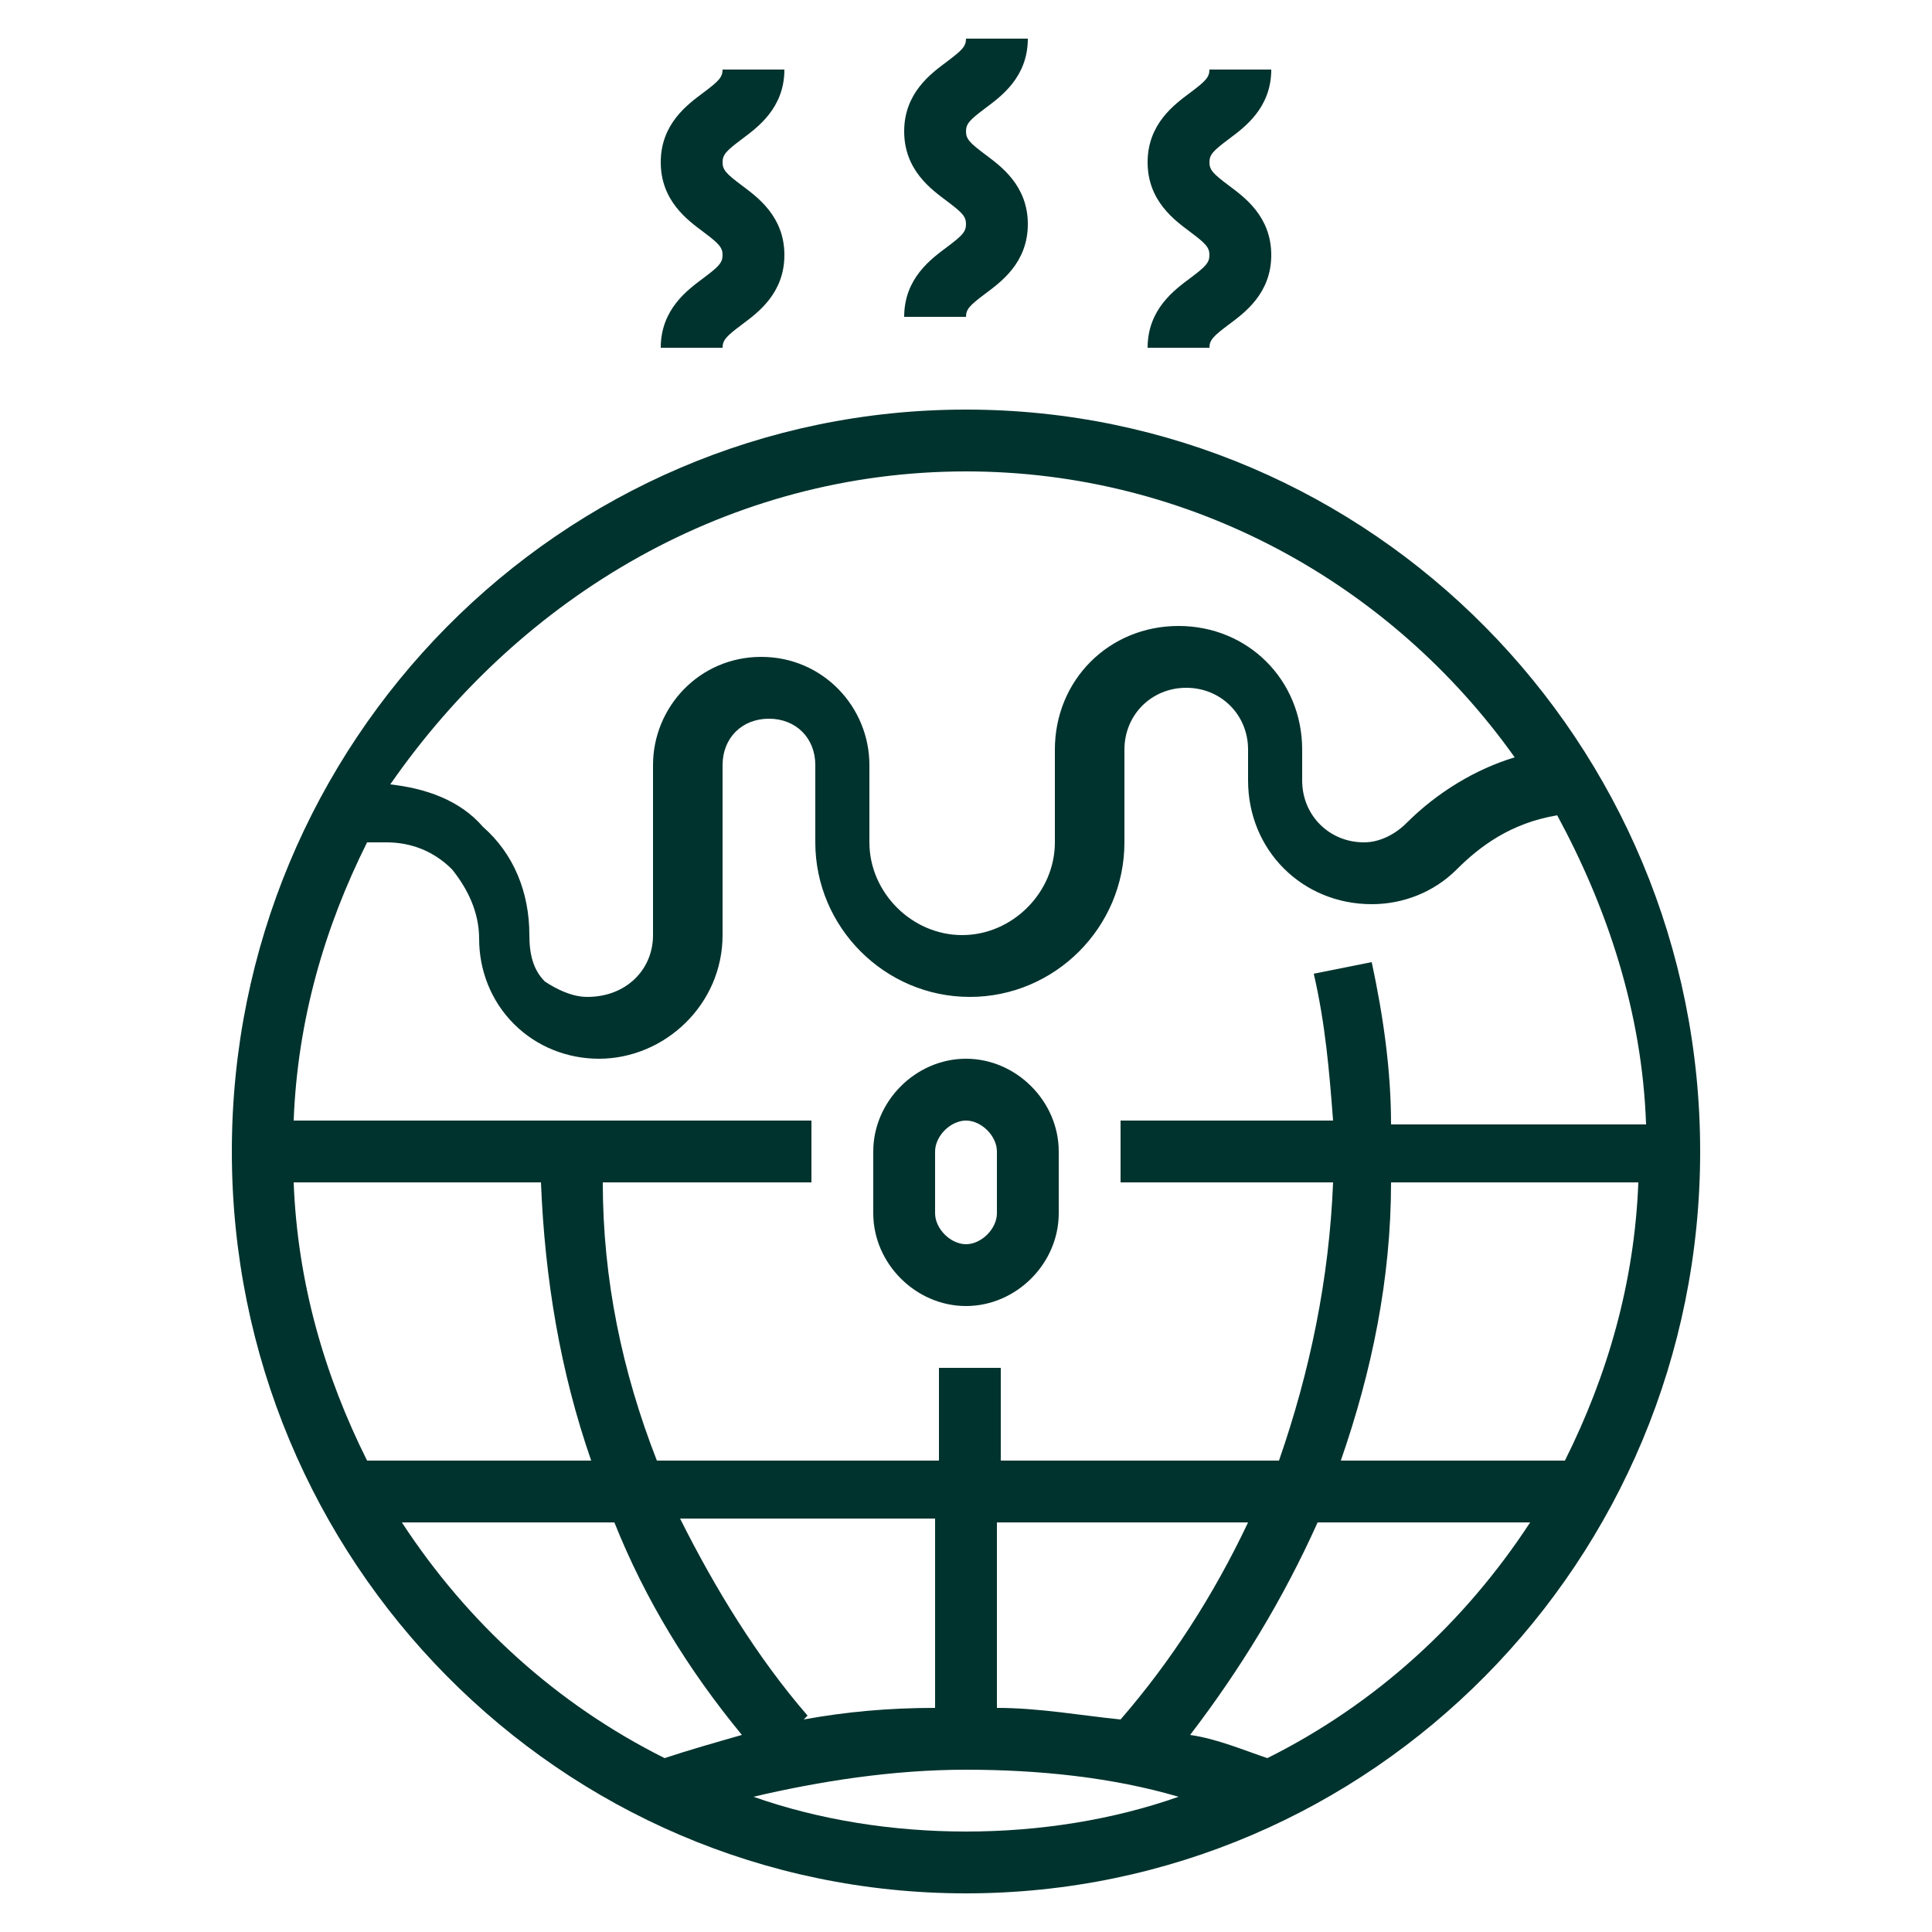 <?xml version="1.0" encoding="utf-8"?>
<!-- Generator: Adobe Illustrator 24.1.2, SVG Export Plug-In . SVG Version: 6.00 Build 0)  -->
<svg version="1.1" id="Layer_1" xmlns="http://www.w3.org/2000/svg" xmlns:xlink="http://www.w3.org/1999/xlink" x="0px" y="0px"
	 viewBox="0 0 50 50" style="enable-background:new 0 0 50 50;" xml:space="preserve">
<style type="text/css">
	.st0{fill:#00332E;}
</style>
<g>
	<path class="st0" d="M25,49c10.5,0,19-8.6,19-19.2s-8.5-19.2-19-19.2S6,19.2,6,29.8S14.5,49,25,49z M10,21.8c0.6,0,1.2,0.2,1.7,0.7
		c0.4,0.5,0.7,1.1,0.7,1.8c0,0.8,0.3,1.6,0.9,2.2c0.6,0.6,1.4,0.9,2.2,0.9c1.7,0,3.2-1.4,3.2-3.2v-4.4c0-0.7,0.5-1.2,1.2-1.2
		s1.2,0.5,1.2,1.2v2c0,2.2,1.8,4,4,4s4-1.8,4-4v-2.4c0-0.9,0.7-1.6,1.6-1.6s1.6,0.7,1.6,1.6v0.8c0,1.8,1.4,3.2,3.2,3.2
		c0.8,0,1.6-0.3,2.2-0.9c0.6-0.6,1.4-1.2,2.6-1.4c1.3,2.4,2.2,5.1,2.3,8H36c0-1.4-0.2-2.8-0.5-4.2L34,25.2c0.3,1.3,0.4,2.5,0.5,3.8
		H29v1.6h5.5c-0.1,2.5-0.6,4.9-1.4,7.2h-7.2v-2.4h-1.6v2.4H17c-0.9-2.3-1.4-4.7-1.4-7.2H21V29H7.6c0.1-2.6,0.8-5,1.9-7.2H10z
		 M42.4,30.6c-0.1,2.6-0.8,5-1.9,7.2h-5.8c0.8-2.3,1.3-4.7,1.3-7.2C36,30.6,42.4,30.6,42.4,30.6z M25.8,44.2v-4.8h6.5
		c-0.9,1.9-2,3.6-3.3,5.1C28,44.4,26.9,44.2,25.8,44.2z M24.2,44.2c-1.2,0-2.3,0.1-3.4,0.3l0.1-0.1c-1.3-1.5-2.4-3.3-3.3-5.1h6.6
		C24.2,39.3,24.2,44.2,24.2,44.2z M14,30.6c0.1,2.5,0.5,4.9,1.3,7.2H9.5c-1.1-2.2-1.8-4.6-1.9-7.2C7.6,30.6,14,30.6,14,30.6z
		 M10.4,39.4h5.5c0.8,2,1.9,3.8,3.3,5.5c-0.7,0.2-1.4,0.4-2,0.6C14.4,44.1,12.1,42,10.4,39.4z M19.5,46.5c1.7-0.4,3.6-0.7,5.5-0.7
		s3.8,0.2,5.5,0.7c-1.7,0.6-3.6,0.9-5.5,0.9S21.2,47.1,19.5,46.5z M32.8,45.5c-0.6-0.2-1.3-0.5-2-0.6c1.3-1.7,2.4-3.5,3.3-5.5h5.5
		C37.9,42,35.6,44.1,32.8,45.5z M25,12.2c5.8,0,11,2.9,14.2,7.4c-1,0.3-2,0.9-2.8,1.7c-0.3,0.3-0.7,0.5-1.1,0.5
		c-0.9,0-1.6-0.7-1.6-1.6v-0.8c0-1.8-1.4-3.2-3.2-3.2s-3.2,1.4-3.2,3.2v2.4c0,1.3-1.1,2.4-2.4,2.4s-2.4-1.1-2.4-2.4v-2
		c0-1.5-1.2-2.8-2.8-2.8s-2.8,1.3-2.8,2.8v4.4c0,0.9-0.7,1.6-1.7,1.6c-0.4,0-0.8-0.2-1.1-0.4c-0.3-0.3-0.4-0.7-0.4-1.2
		c0-1.1-0.4-2.1-1.2-2.8c-0.6-0.7-1.5-1-2.4-1.1C13.5,15.4,18.9,12.2,25,12.2z"/>
	<path class="st0" d="M25.5,2.8C25.9,2.5,26.6,2,26.6,1H25c0,0.2-0.1,0.3-0.5,0.6s-1.1,0.8-1.1,1.8s0.7,1.5,1.1,1.8
		C24.9,5.5,25,5.6,25,5.8c0,0.2-0.1,0.3-0.5,0.6c-0.4,0.3-1.1,0.8-1.1,1.8H25c0-0.2,0.1-0.3,0.5-0.6c0.4-0.3,1.1-0.8,1.1-1.8
		S25.9,4.3,25.5,4S25,3.6,25,3.4C25,3.2,25.1,3.1,25.5,2.8z"/>
	<path class="st0" d="M31.8,3.6c0.4-0.3,1.1-0.8,1.1-1.8h-1.6c0,0.2-0.1,0.3-0.5,0.6s-1.1,0.8-1.1,1.8s0.7,1.5,1.1,1.8
		s0.5,0.4,0.5,0.6s-0.1,0.3-0.5,0.6C30.4,7.5,29.7,8,29.7,9h1.6c0-0.2,0.1-0.3,0.5-0.6s1.1-0.8,1.1-1.8s-0.7-1.5-1.1-1.8
		s-0.5-0.4-0.5-0.6C31.3,4,31.4,3.9,31.8,3.6z"/>
	<path class="st0" d="M19.2,3.6c0.4-0.3,1.1-0.8,1.1-1.8h-1.6c0,0.2-0.1,0.3-0.5,0.6s-1.1,0.8-1.1,1.8s0.7,1.5,1.1,1.8
		s0.5,0.4,0.5,0.6s-0.1,0.3-0.5,0.6C17.8,7.5,17.1,8,17.1,9h1.6c0-0.2,0.1-0.3,0.5-0.6s1.1-0.8,1.1-1.8s-0.7-1.5-1.1-1.8
		s-0.5-0.4-0.5-0.6C18.7,4,18.8,3.9,19.2,3.6z"/>
	<path class="st0" d="M25,33.8c1.3,0,2.4-1.1,2.4-2.4v-1.6c0-1.3-1.1-2.4-2.4-2.4s-2.4,1.1-2.4,2.4v1.6C22.6,32.7,23.7,33.8,25,33.8
		z M24.2,29.8c0-0.4,0.4-0.8,0.8-0.8s0.8,0.4,0.8,0.8v1.6c0,0.4-0.4,0.8-0.8,0.8s-0.8-0.4-0.8-0.8V29.8z"/>
</g>
</svg>
